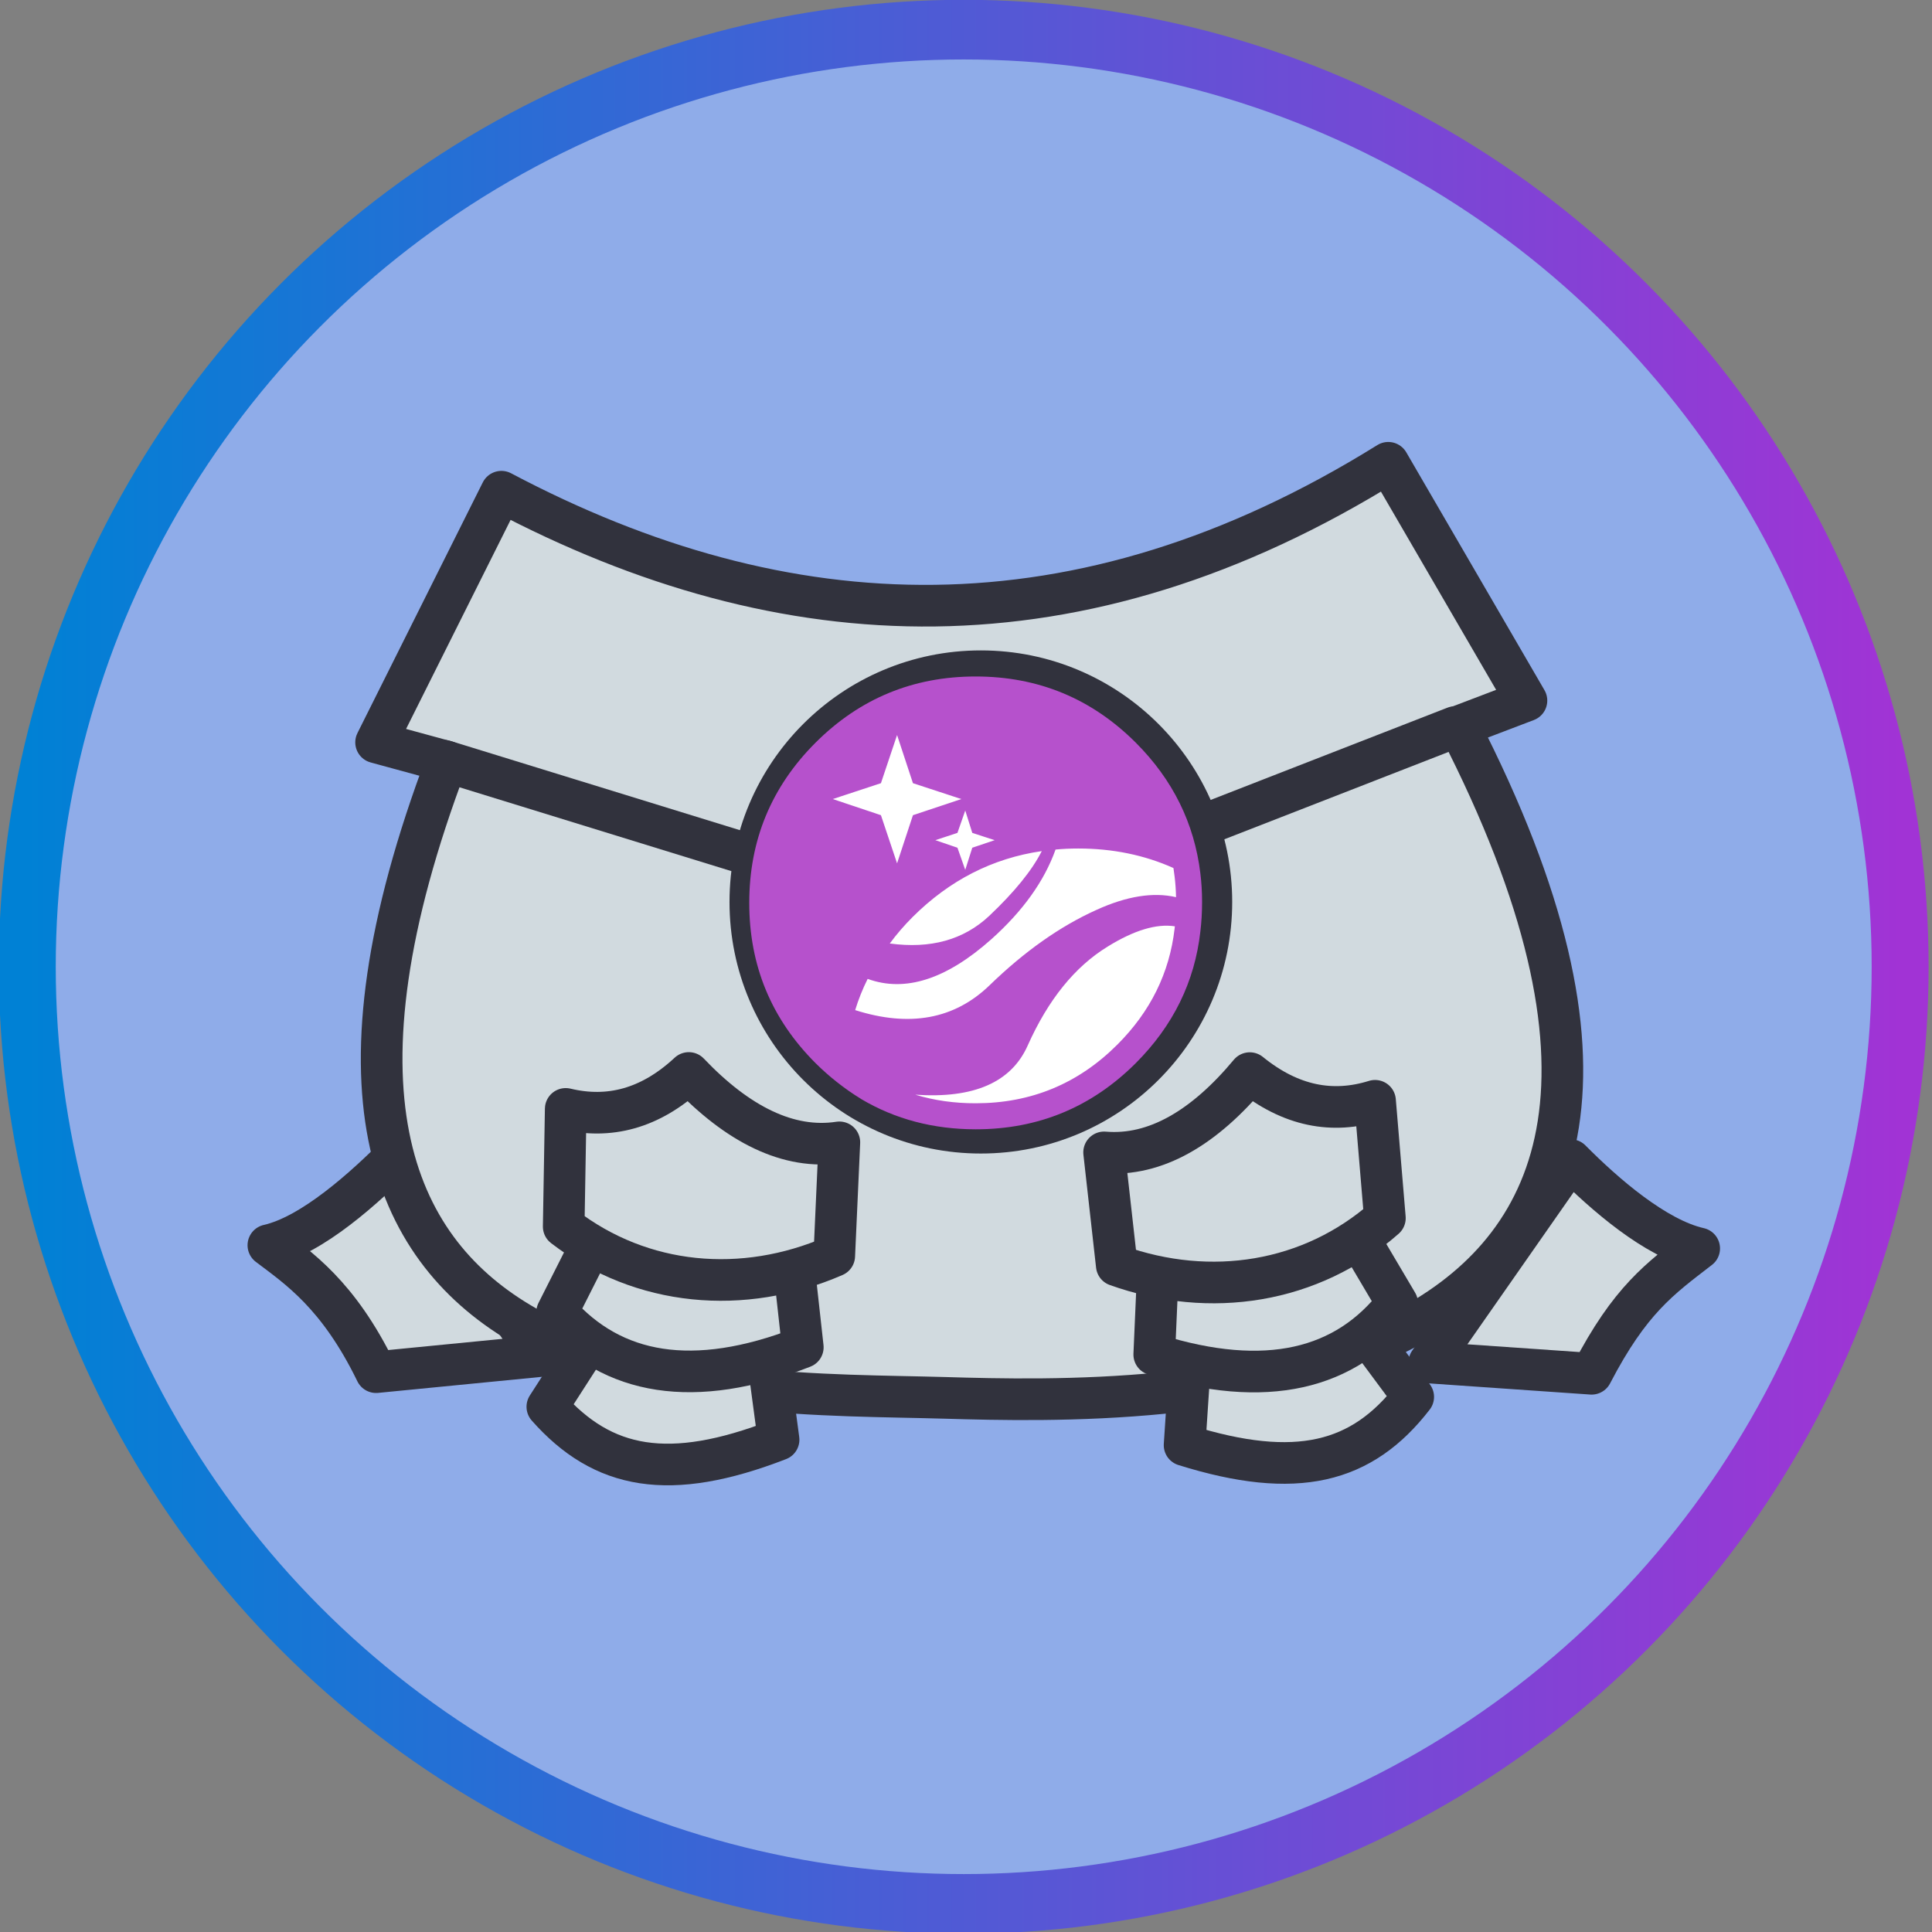 <?xml version="1.0" encoding="UTF-8" standalone="no"?>
<!DOCTYPE svg PUBLIC "-//W3C//DTD SVG 1.1//EN" "http://www.w3.org/Graphics/SVG/1.1/DTD/svg11.dtd">
<svg width="100%" height="100%" viewBox="0 0 232 232" version="1.1" xmlns="http://www.w3.org/2000/svg" xmlns:xlink="http://www.w3.org/1999/xlink" xml:space="preserve" xmlns:serif="http://www.serif.com/" style="fill-rule:evenodd;clip-rule:evenodd;stroke-linecap:round;stroke-linejoin:round;stroke-miterlimit:1.5;">
    <rect x="0" y="0" width="232" height="232" fill="#808080" stroke="none"/>
    <g transform="matrix(1,0,0,1,-3072.03,-377.805)">
        <g transform="matrix(1.007,-1.82959e-18,0,1.055,2601.68,182.76)">
            <ellipse cx="582.001" cy="294.917" rx="111.667" ry="106.667" style="fill:rgb(143,172,233);stroke:url(#_Linear1);stroke-width:6.79px;"/>
        </g>
        <g transform="matrix(1.308,0,0,1.308,1240.75,-607.043)">
            <g transform="matrix(1.18,0,0,1.18,-259.609,-142.444)">
                <path d="M1427.38,855.684C1430.79,854.916 1434.88,851.21 1437.51,848.559L1448.51,864.309L1435.76,865.559C1432.81,859.493 1429.68,857.431 1427.38,855.684Z" style="fill:rgb(209,218,223);stroke:rgb(49,50,61);stroke-width:3.24px;"/>
            </g>
            <g transform="matrix(-1.18,0,0,1.18,3240.52,-141.854)">
                <path d="M1427.51,855.434C1430.91,854.666 1434.88,851.21 1437.51,848.559L1448.51,864.309L1435.88,865.184C1432.89,859.433 1430.58,857.797 1427.51,855.434Z" style="fill:rgb(209,218,223);stroke:rgb(49,50,61);stroke-width:3.24px;"/>
            </g>
            <g transform="matrix(1.18,0,0,1.18,-257.248,-143.625)">
                <path d="M1443.51,798.059C1465.58,809.727 1488.45,810.778 1512.51,795.809L1523.26,814.309L1518.01,816.309C1545.68,870.168 1494.41,869.04 1478.01,868.559C1460.66,868.05 1419.99,869.971 1439.26,819.059L1433.76,817.559L1443.51,798.059" style="fill:rgb(209,218,223);stroke:rgb(49,50,61);stroke-width:3.24px;"/>
            </g>
            <g transform="matrix(1.327,0.189,-0.189,1.327,-299.51,-541.818)">
                <g transform="matrix(1,0,0,1,-0.75,7.25)">
                    <path d="M1456.7,852.371L1458.95,860.371C1451.94,864.304 1447.32,864.09 1442.95,860.371L1446.45,852.746" style="fill:rgb(209,218,223);stroke:rgb(49,50,61);stroke-width:2.85px;"/>
                </g>
                <path d="M1456.7,852.371L1458.95,861.121C1451.94,865.054 1446.32,864.84 1441.95,861.121L1444.95,852.246" style="fill:rgb(209,218,223);stroke:rgb(49,50,61);stroke-width:2.85px;"/>
                <path d="M1440.57,847.246C1443.59,847.532 1446.29,846.438 1448.57,843.621C1452.37,846.622 1456.07,847.891 1459.45,846.871L1460.2,854.621C1454.39,858.192 1447.44,858.557 1441.57,855.246L1440.57,847.246Z" style="fill:rgb(209,218,223);stroke:rgb(49,50,61);stroke-width:2.85px;"/>
            </g>
            <g transform="matrix(-1.312,0.277,0.277,1.312,3181.64,-656.624)">
                <g transform="matrix(1,0,0,1,-0.75,7.25)">
                    <path d="M1456.7,852.371L1458.95,860.371C1451.94,864.304 1447.32,864.09 1442.95,860.371L1446.45,852.746" style="fill:rgb(209,218,223);stroke:rgb(49,50,61);stroke-width:2.85px;"/>
                </g>
                <path d="M1456.7,852.371L1458.95,861.121C1451.94,865.054 1446.32,864.84 1441.95,861.121L1444.95,852.246" style="fill:rgb(209,218,223);stroke:rgb(49,50,61);stroke-width:2.85px;"/>
                <path d="M1440.57,847.246C1443.59,847.532 1446.29,846.438 1448.57,843.621C1452.37,846.622 1456.07,847.891 1459.45,846.871L1460.2,854.621C1454.39,858.192 1447.44,858.557 1441.57,855.246L1440.57,847.246Z" style="fill:rgb(209,218,223);stroke:rgb(49,50,61);stroke-width:2.85px;"/>
            </g>
            <g transform="matrix(1.18,2.35643e-33,-2.35643e-33,1.18,-257.248,-143.625)">
                <path d="M1439.07,818.996L1479.2,831.371L1517.7,816.371" style="fill:none;stroke:rgb(49,50,61);stroke-width:3.24px;"/>
            </g>
        </g>
        <g transform="matrix(1.082,1.83677e-17,-1.86062e-17,1.096,1354.06,4.435)">
            <ellipse cx="1696.63" cy="439.49" rx="26" ry="25.667" style="fill:white;stroke:rgb(49,50,61);stroke-width:3.79px;"/>
        </g>
        <g id="Badges-04" transform="matrix(0.625,1.06124e-17,-1.06124e-17,0.625,3189.19,486.227)">
            <g transform="matrix(1,0,0,1,-52,-50)">
                <path d="M36.9,17.75L33.8,27L24.55,30.05L33.8,33.15L36.9,42.4L39.95,33.15L49.25,30.05L39.95,27L36.9,17.75ZM54.601,52.5C59.467,47.9 62.834,43.75 64.701,40.05C55.267,41.417 47,45.633 39.9,52.7C38.266,54.333 36.8,56.033 35.5,57.8C43.334,58.867 49.7,57.1 54.601,52.5ZM52,88.5C62.641,88.498 71.716,84.74 79.226,77.225C85.577,70.884 89.244,63.451 90.226,54.925L90.226,54.9C90.242,54.764 90.258,54.63 90.276,54.5C86.734,53.958 82.425,55.259 77.351,58.4C71.051,62.267 65.934,68.6 62,77.4C58.849,84.479 51.648,87.629 40.4,86.85C44.036,87.955 47.902,88.505 52,88.5ZM51.351,36.55L50,32.25L48.5,36.55L44.25,37.95L48.5,39.4L50,43.65L51.351,39.4L55.651,37.95L51.351,36.55ZM95.5,49.7C95.5,49.8 95.5,49.9 95.5,50C95.497,51.86 95.39,53.685 95.176,55.475C94.091,65.149 89.957,73.582 82.776,80.775C74.285,89.26 64.026,93.502 52,93.5C43.862,93.491 36.537,91.558 30.025,87.7L30,87.675C28.382,86.69 26.799,85.582 25.25,84.35C23.873,83.264 22.532,82.072 21.226,80.775C12.74,72.285 8.498,62.026 8.5,50C8.498,37.974 12.74,27.715 21.226,19.225C29.716,10.74 39.974,6.498 52,6.5C64.026,6.498 74.285,10.74 82.775,19.225C89.884,26.342 94.018,34.717 95.175,44.35C95.39,46.081 95.498,47.864 95.5,49.7ZM90.226,44.95C90.159,44.399 90.083,43.849 90,43.3C84.413,40.8 78.312,39.55 71.7,39.55C70.2,39.55 68.75,39.617 67.35,39.75C65.183,45.817 61.083,51.55 55.05,56.95C46.384,64.683 38.45,67.233 31.25,64.6C30.284,66.533 29.483,68.533 28.851,70.6C39.318,73.933 47.917,72.35 54.651,65.85C61.384,59.317 68.234,54.483 75.201,51.35C80.998,48.703 86.097,47.886 90.501,48.9C90.472,47.549 90.381,46.232 90.226,44.95Z" style="fill:rgb(182,81,204);"/>
            </g>
        </g>
    </g>
    <defs>
        <linearGradient id="_Linear1" x1="0" y1="0" x2="1" y2="0" gradientUnits="userSpaceOnUse" gradientTransform="matrix(223.333,0,0,213.333,470.335,294.917)"><stop offset="0" style="stop-color:rgb(0,129,213);stop-opacity:1"/><stop offset="1" style="stop-color:rgb(161,51,213);stop-opacity:1"/></linearGradient>
    </defs>
</svg>
